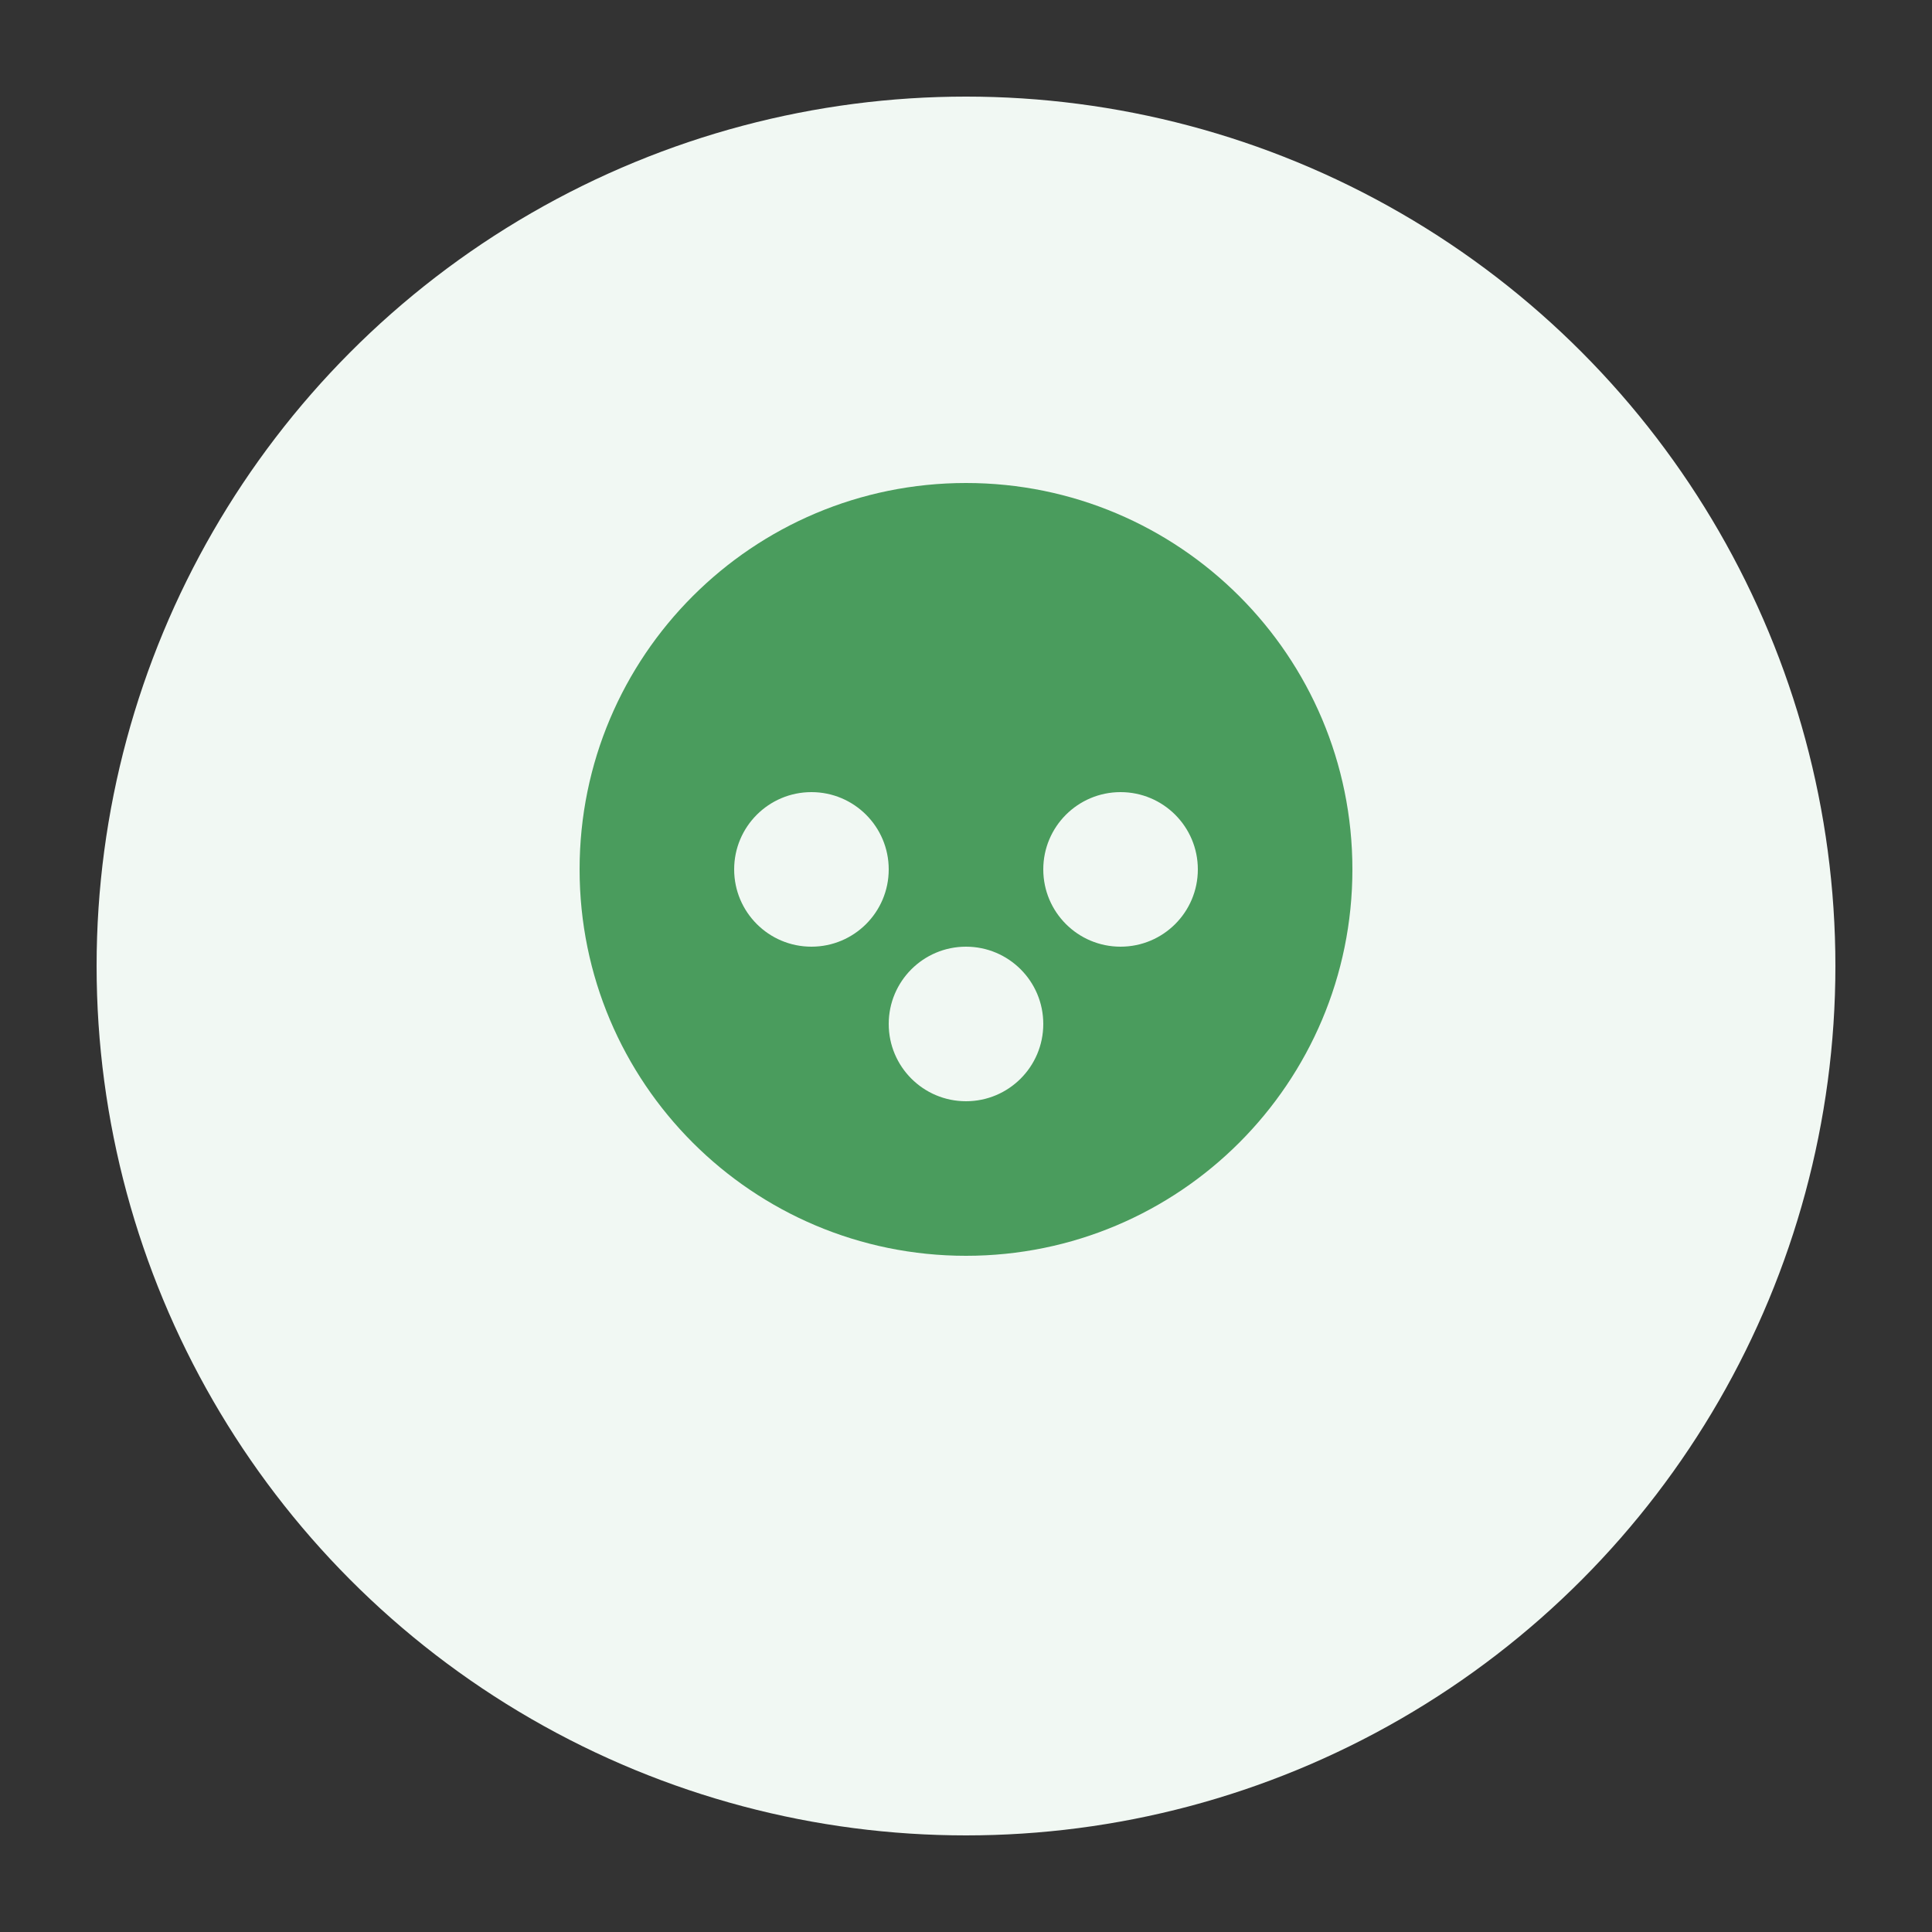 <?xml version="1.0" encoding="UTF-8"?>
<svg width="80" height="80" viewBox="0 0 80 80" fill="none" xmlns="http://www.w3.org/2000/svg">
    <rect x="0" y="0" width="80" height="80" fill="#333333" stroke="none"/>
    <!-- 배경 원 -->
    <circle cx="40" cy="40" r="36" fill="#F1F8F3"/>
    
    <!-- 메인 아이콘 -->
    <g transform="translate(24, 20)">
        <!-- 팔레트 모양 -->
        <path d="M16 0C7.16 0 0 7.16 0 16C0 24.84 7.16 32 16 32C24.84 32 32 24.84 32 16C32 7.16 24.84 0 16 0ZM6.4 16C6.4 14.232 7.832 12.8 9.6 12.8C11.368 12.8 12.8 14.232 12.8 16C12.8 17.768 11.368 19.2 9.6 19.2C7.832 19.2 6.4 17.768 6.4 16ZM16 25.6C14.232 25.6 12.8 24.168 12.8 22.4C12.8 20.632 14.232 19.2 16 19.2C17.768 19.2 19.2 20.632 19.2 22.4C19.2 24.168 17.768 25.6 16 25.6ZM22.4 19.2C20.632 19.2 19.2 17.768 19.2 16C19.2 14.232 20.632 12.8 22.4 12.8C24.168 12.8 25.6 14.232 25.6 16C25.6 17.768 24.168 19.2 22.4 19.2Z" 
              fill="#4A9C5D"/>
    </g>
</svg> 